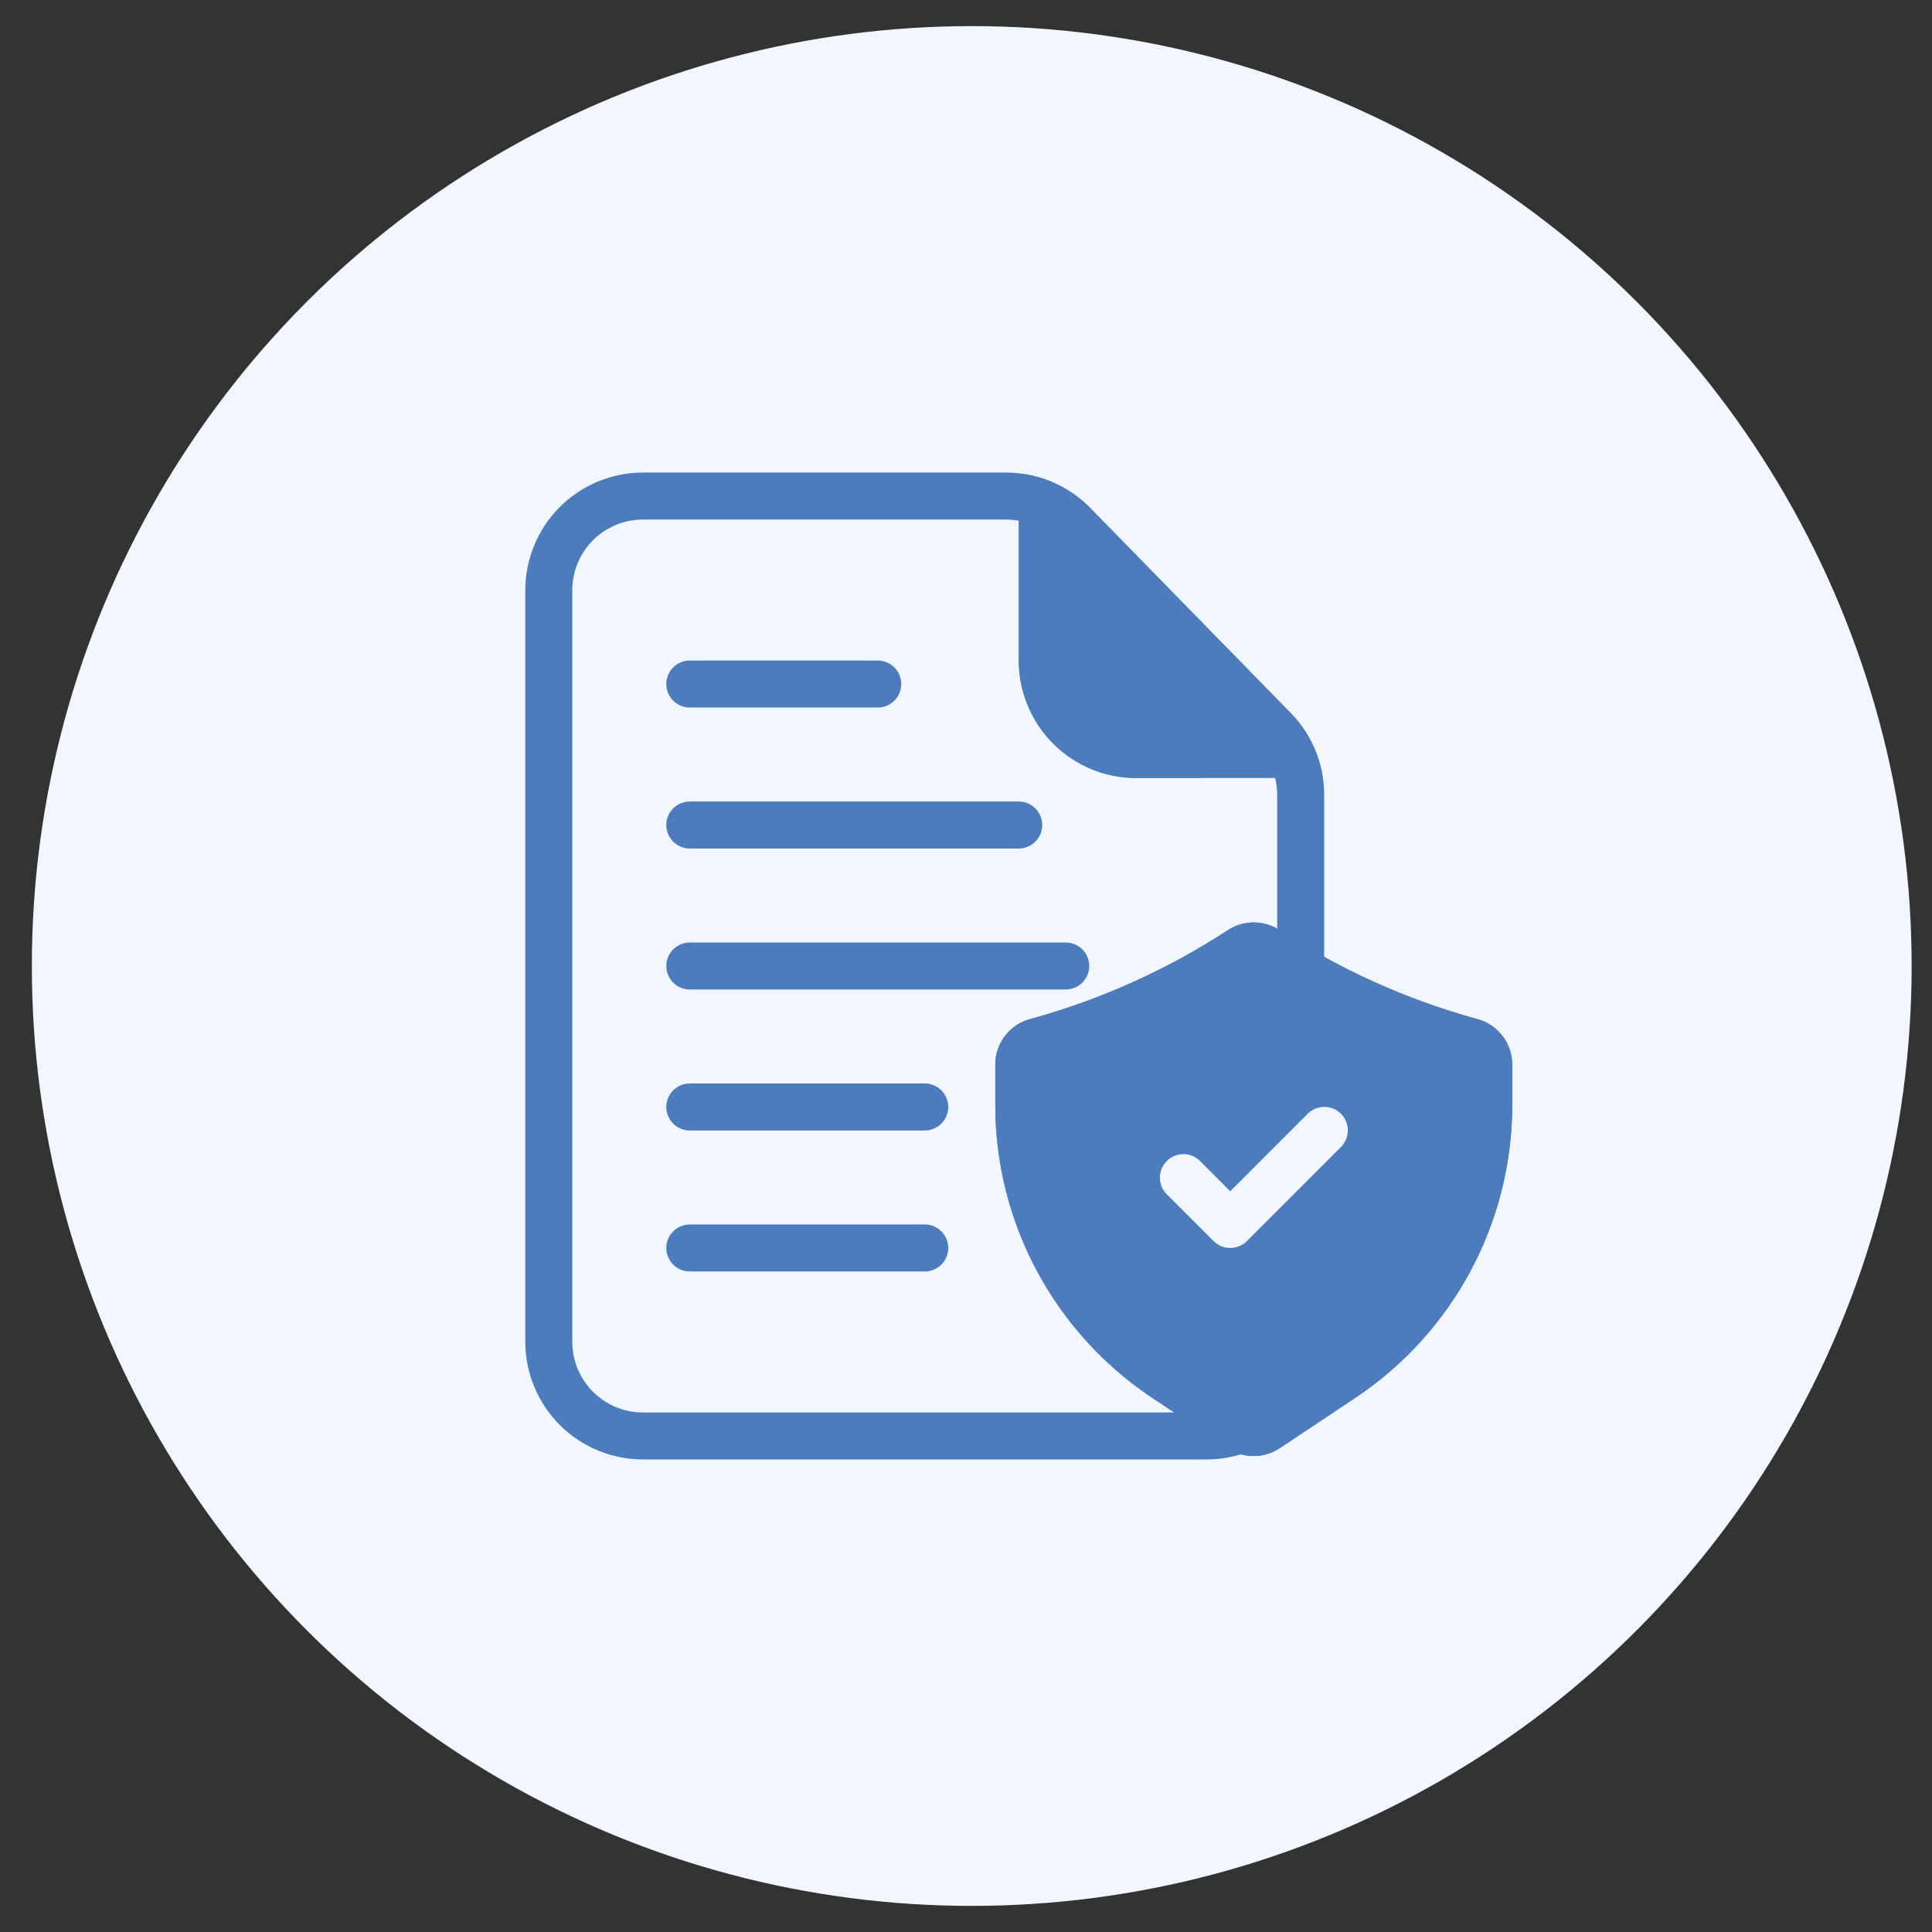 <svg width="37" height="37" viewBox="0 0 37 37" fill="none" xmlns="http://www.w3.org/2000/svg">
<rect x="0" y="0" width="37" height="37" fill="#333333" stroke="none"/>
<circle cx="18.61" cy="18.5" r="18" fill="#F2F7FF"/>
<path d="M25.36 15.233V25.7C25.36 26.297 25.123 26.869 24.701 27.291C24.279 27.713 23.707 27.95 23.11 27.95H12.31C11.714 27.95 11.142 27.713 10.72 27.291C10.298 26.869 10.061 26.297 10.06 25.7V11.3C10.061 10.703 10.298 10.131 10.72 9.709C11.142 9.287 11.714 9.05 12.31 9.05H19.267C19.349 9.049 19.43 9.055 19.511 9.068C20.027 9.123 20.509 9.355 20.874 9.725L24.722 13.658C25.052 13.996 25.267 14.431 25.334 14.9C25.352 15.01 25.361 15.121 25.36 15.233Z" fill="#F2F7FF"/>
<path d="M16.81 13.55H13.21C13.091 13.55 12.976 13.503 12.892 13.418C12.808 13.334 12.76 13.219 12.76 13.1C12.76 12.981 12.808 12.866 12.892 12.782C12.976 12.697 13.091 12.65 13.21 12.65H16.81C16.93 12.65 17.044 12.697 17.128 12.782C17.213 12.866 17.26 12.981 17.26 13.1C17.26 13.219 17.213 13.334 17.128 13.418C17.044 13.503 16.93 13.55 16.81 13.55ZM19.51 16.25H13.21C13.091 16.25 12.976 16.203 12.892 16.118C12.808 16.034 12.76 15.919 12.76 15.8C12.76 15.681 12.808 15.566 12.892 15.482C12.976 15.397 13.091 15.35 13.21 15.35H19.51C19.63 15.35 19.744 15.397 19.828 15.482C19.913 15.566 19.96 15.681 19.96 15.8C19.96 15.919 19.913 16.034 19.828 16.118C19.744 16.203 19.63 16.25 19.51 16.25ZM20.41 18.95H13.21C13.091 18.95 12.976 18.903 12.892 18.818C12.808 18.734 12.76 18.619 12.76 18.5C12.76 18.381 12.808 18.266 12.892 18.182C12.976 18.097 13.091 18.05 13.21 18.05H20.41C20.53 18.05 20.644 18.097 20.729 18.182C20.813 18.266 20.86 18.381 20.86 18.5C20.86 18.619 20.813 18.734 20.729 18.818C20.644 18.903 20.53 18.95 20.41 18.95ZM17.71 21.65H13.21C13.091 21.65 12.976 21.603 12.892 21.518C12.808 21.434 12.76 21.319 12.76 21.2C12.76 21.081 12.808 20.966 12.892 20.882C12.976 20.797 13.091 20.75 13.21 20.75H17.71C17.83 20.75 17.944 20.797 18.029 20.882C18.113 20.966 18.16 21.081 18.16 21.2C18.16 21.319 18.113 21.434 18.029 21.518C17.944 21.603 17.83 21.65 17.71 21.65ZM17.71 24.35H13.21C13.091 24.35 12.976 24.303 12.892 24.218C12.808 24.134 12.76 24.019 12.76 23.9C12.76 23.781 12.808 23.666 12.892 23.582C12.976 23.497 13.091 23.45 13.21 23.45H17.71C17.83 23.45 17.944 23.497 18.029 23.582C18.113 23.666 18.16 23.781 18.16 23.9C18.16 24.019 18.113 24.134 18.029 24.218C17.944 24.303 17.83 24.35 17.71 24.35Z" fill="#4C7CBE"/>
<path d="M25.334 14.9H21.761C21.164 14.9 20.592 14.663 20.17 14.241C19.748 13.819 19.511 13.247 19.511 12.65V9.068C20.027 9.123 20.509 9.355 20.874 9.725L24.722 13.658C25.052 13.997 25.267 14.431 25.334 14.9ZM28.267 19.51C26.931 19.14 25.659 18.567 24.498 17.809C24.352 17.716 24.183 17.666 24.011 17.666C23.838 17.666 23.669 17.715 23.523 17.809C22.362 18.567 21.091 19.14 19.755 19.509C19.557 19.556 19.382 19.668 19.256 19.827C19.13 19.986 19.061 20.182 19.061 20.385V21.153C19.059 22.265 19.333 23.359 19.858 24.339C20.382 25.319 21.141 26.154 22.066 26.77L23.511 27.733C23.659 27.832 23.832 27.885 24.01 27.885C24.188 27.885 24.362 27.832 24.51 27.733L25.955 26.77C26.88 26.154 27.639 25.319 28.163 24.339C28.688 23.359 28.962 22.265 28.961 21.153V20.385C28.96 20.182 28.891 19.986 28.765 19.827C28.64 19.668 28.464 19.557 28.267 19.51Z" fill="#4C7CBE"/>
<path d="M23.56 23.9C23.501 23.9 23.443 23.889 23.388 23.866C23.334 23.843 23.284 23.81 23.242 23.768L22.342 22.868C22.259 22.784 22.213 22.669 22.213 22.551C22.214 22.432 22.261 22.319 22.345 22.235C22.429 22.151 22.543 22.104 22.661 22.103C22.78 22.102 22.894 22.149 22.979 22.232L23.56 22.814L25.042 21.332C25.084 21.29 25.134 21.256 25.188 21.233C25.243 21.21 25.302 21.198 25.361 21.198C25.42 21.198 25.479 21.209 25.534 21.232C25.589 21.255 25.639 21.288 25.681 21.33C25.723 21.372 25.756 21.422 25.778 21.477C25.801 21.531 25.813 21.59 25.812 21.649C25.812 21.709 25.8 21.767 25.777 21.822C25.754 21.877 25.721 21.927 25.679 21.968L23.879 23.768C23.837 23.81 23.787 23.843 23.733 23.866C23.678 23.889 23.62 23.9 23.56 23.9Z" fill="#F2F7FF"/>
<path d="M23.11 27.95H12.31C11.714 27.949 11.142 27.712 10.72 27.29C10.299 26.868 10.061 26.297 10.06 25.7V11.3C10.061 10.704 10.299 10.132 10.72 9.71C11.142 9.288 11.714 9.051 12.31 9.05H19.267C19.567 9.05 19.864 9.11 20.14 9.226C20.417 9.342 20.667 9.512 20.877 9.726L24.719 13.659C25.131 14.079 25.361 14.645 25.36 15.233V18.586C25.36 18.705 25.313 18.82 25.229 18.904C25.144 18.988 25.03 19.036 24.91 19.036C24.791 19.036 24.677 18.988 24.592 18.904C24.508 18.82 24.46 18.705 24.46 18.586V15.233C24.461 14.879 24.323 14.54 24.075 14.287L20.233 10.355C20.107 10.226 19.957 10.125 19.791 10.055C19.625 9.986 19.447 9.95 19.267 9.95H12.31C11.953 9.95 11.61 10.093 11.356 10.346C11.103 10.599 10.961 10.942 10.96 11.3V25.7C10.961 26.058 11.103 26.401 11.356 26.654C11.61 26.907 11.953 27.05 12.31 27.05H23.11C23.28 27.051 23.448 27.018 23.605 26.954C23.66 26.931 23.718 26.919 23.777 26.919C23.836 26.92 23.895 26.931 23.949 26.954C24.004 26.977 24.053 27.01 24.095 27.052C24.137 27.093 24.17 27.143 24.193 27.198C24.215 27.252 24.227 27.311 24.227 27.37C24.227 27.429 24.215 27.487 24.192 27.542C24.17 27.596 24.137 27.646 24.095 27.688C24.053 27.73 24.003 27.763 23.949 27.785C23.683 27.895 23.398 27.951 23.11 27.95Z" fill="#4C7CBE"/>
<path d="M22.926 14.9H21.761C21.164 14.899 20.592 14.662 20.17 14.24C19.748 13.818 19.511 13.246 19.511 12.65V9.639C19.511 9.52 19.558 9.406 19.642 9.321C19.727 9.237 19.841 9.189 19.961 9.189C20.08 9.189 20.194 9.237 20.279 9.321C20.363 9.406 20.411 9.52 20.411 9.639V12.65C20.411 13.008 20.553 13.351 20.806 13.604C21.059 13.857 21.403 14 21.761 14H22.926C23.045 14 23.16 14.047 23.244 14.132C23.329 14.216 23.376 14.331 23.376 14.45C23.376 14.569 23.329 14.684 23.244 14.768C23.16 14.853 23.045 14.9 22.926 14.9ZM24.011 27.885C23.833 27.885 23.659 27.832 23.511 27.733L22.066 26.77C21.141 26.154 20.382 25.319 19.858 24.339C19.333 23.359 19.059 22.265 19.061 21.153V20.385C19.061 20.182 19.13 19.986 19.256 19.827C19.382 19.668 19.557 19.556 19.755 19.509C21.091 19.14 22.362 18.567 23.523 17.809C23.669 17.715 23.838 17.666 24.011 17.666C24.183 17.666 24.352 17.715 24.498 17.809C25.659 18.566 26.931 19.14 28.267 19.51C28.464 19.557 28.64 19.669 28.765 19.827C28.891 19.986 28.96 20.182 28.961 20.385V21.153C28.962 22.265 28.688 23.359 28.163 24.339C27.639 25.319 26.88 26.154 25.955 26.77L24.51 27.733C24.362 27.832 24.188 27.885 24.011 27.885ZM24.009 18.565C22.765 19.377 21.402 19.99 19.969 20.384L19.961 21.153C19.959 22.117 20.197 23.065 20.651 23.915C21.106 24.764 21.764 25.487 22.566 26.021L24.011 26.984L25.456 26.021C26.258 25.487 26.915 24.764 27.37 23.915C27.824 23.065 28.062 22.117 28.061 21.153V20.385C26.624 19.991 25.258 19.378 24.01 18.566L24.009 18.565Z" fill="#4C7CBE"/>
</svg>

